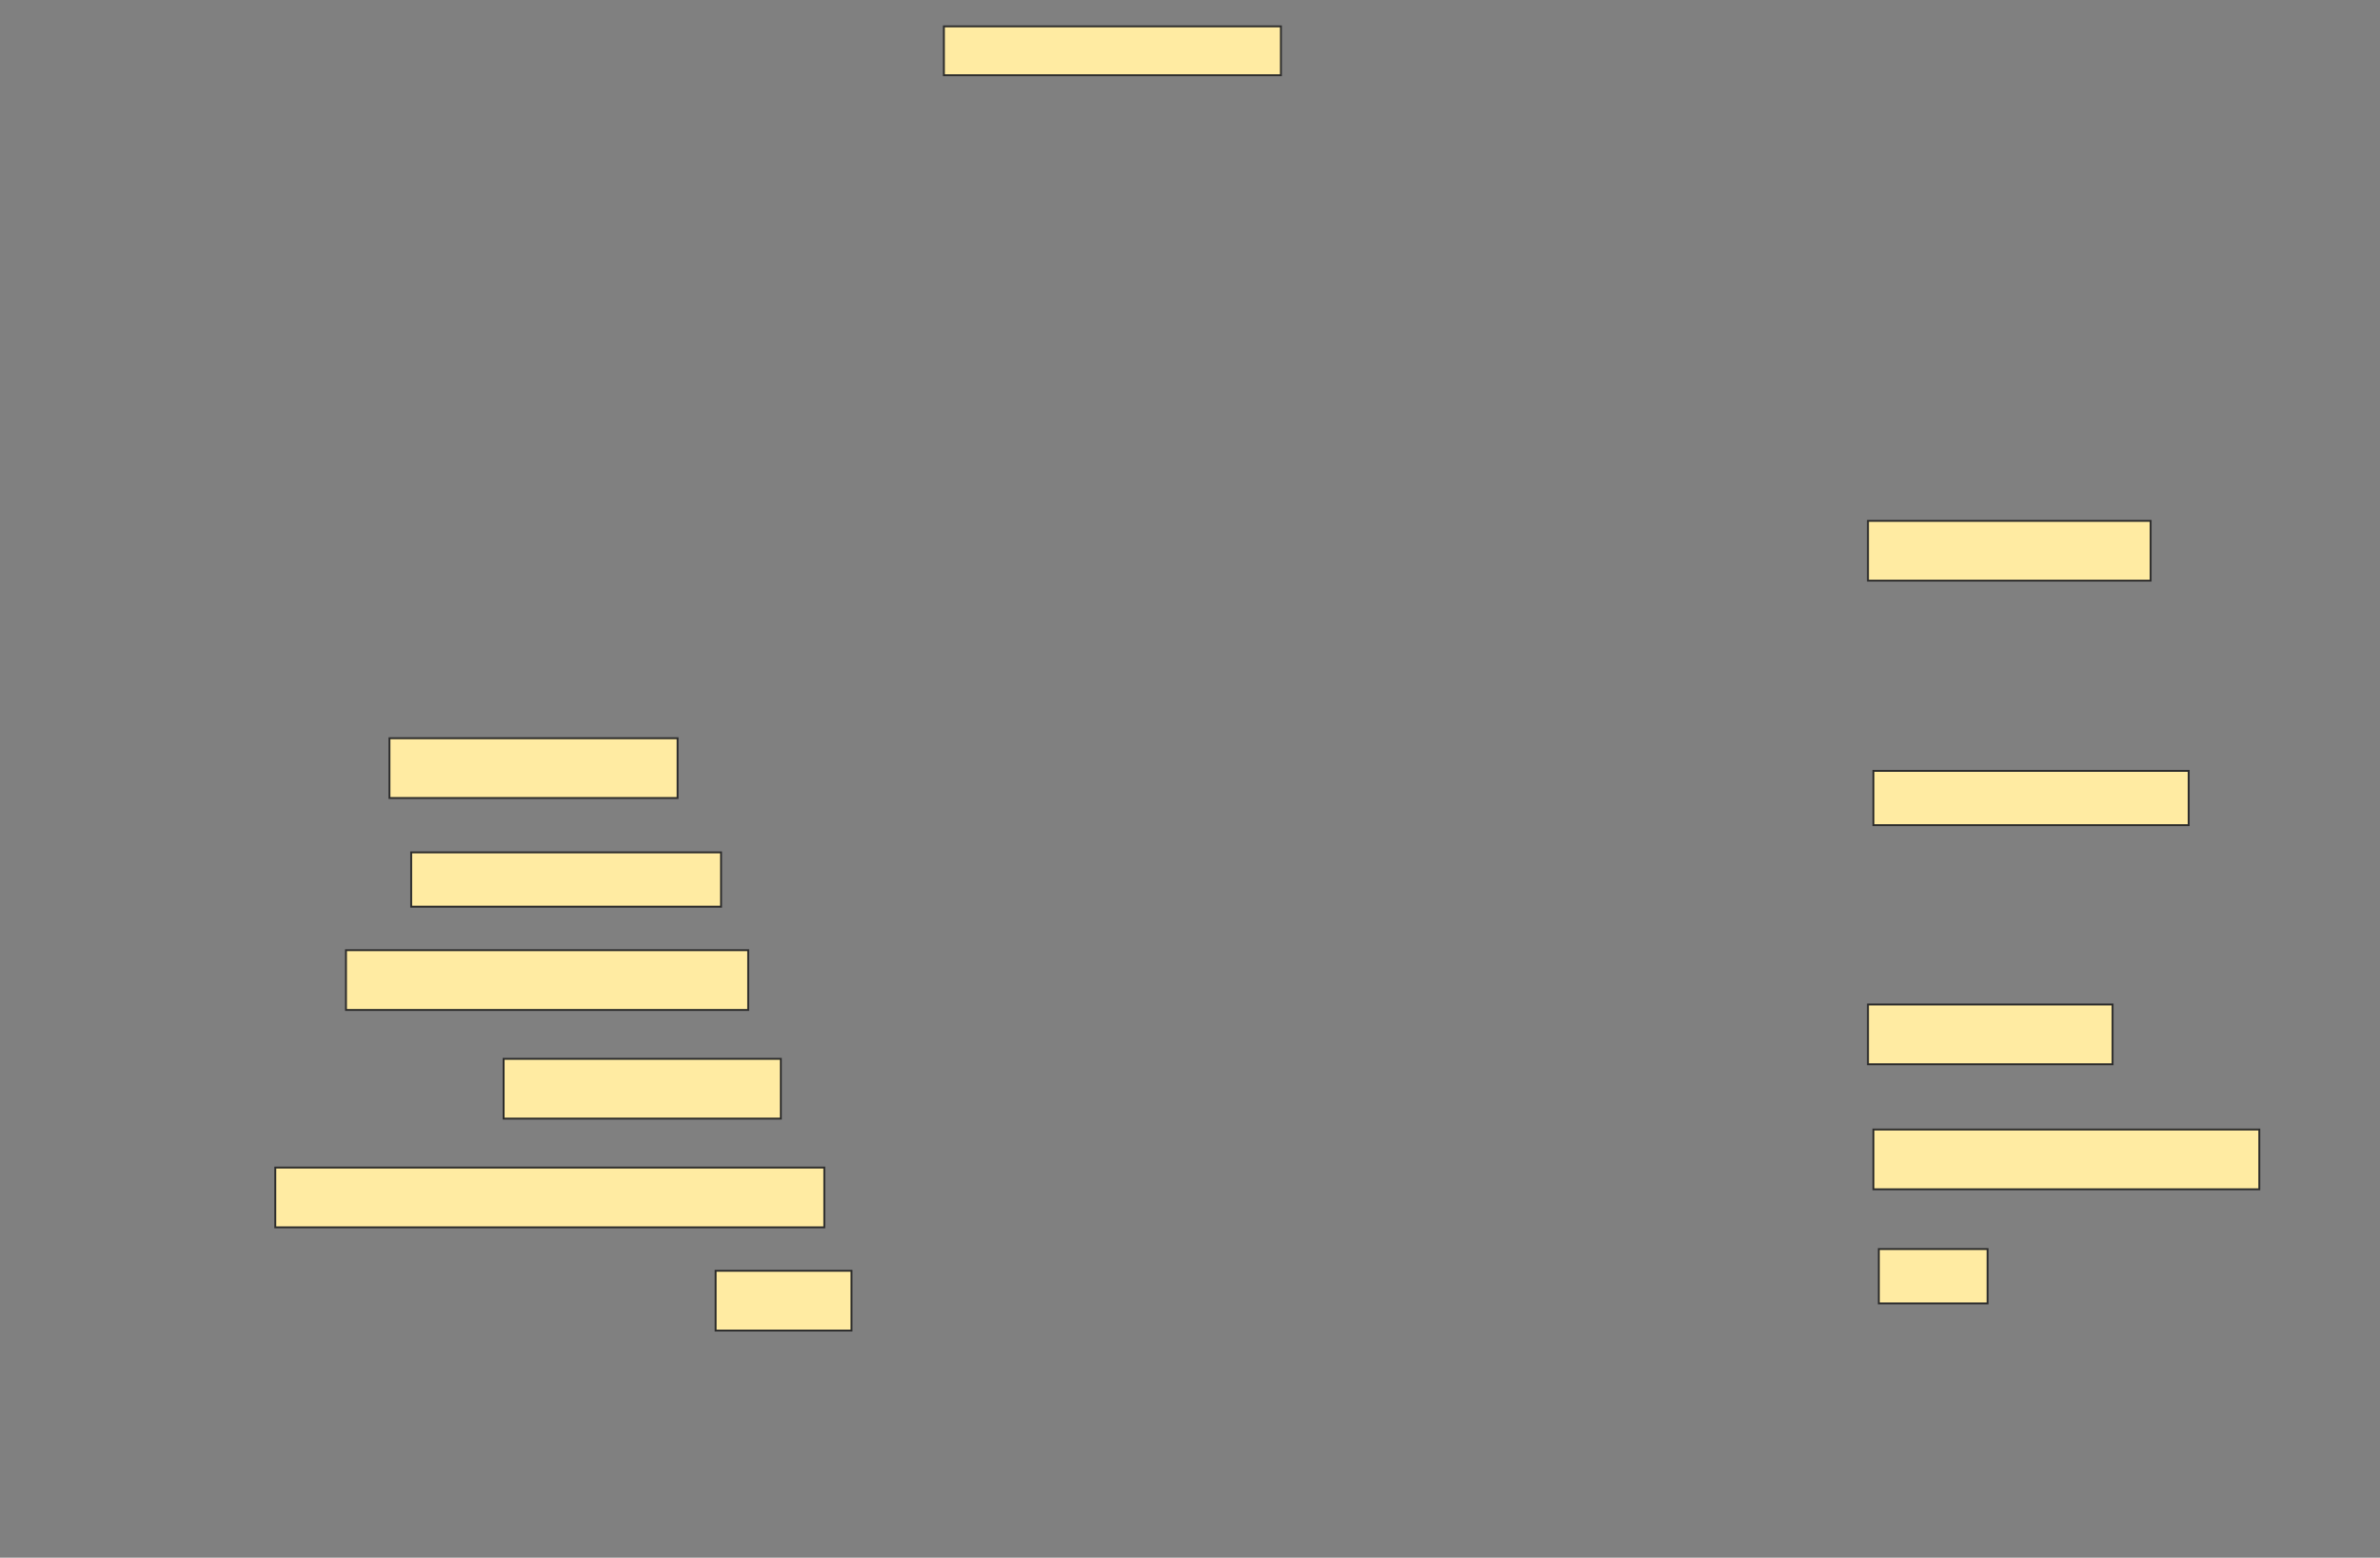 <svg height="819" width="1251" xmlns="http://www.w3.org/2000/svg">
 <rect width="100%" height="100%" fill="#808080" stroke="none"/>
 <!-- Created with Image Occlusion Enhanced -->
 <g>
  <title>Labels</title>
 </g>
 <g>
  <title>Masks</title>
  <rect fill="#FFEBA2" height="25.714" id="e8690e99fd3049728078e5f94ce1c14d-ao-1" stroke="#2D2D2D" width="177.143" x="496.143" y="13.857"/>
  <rect fill="#FFEBA2" height="31.429" id="e8690e99fd3049728078e5f94ce1c14d-ao-2" stroke="#2D2D2D" width="148.571" x="981.857" y="273.857"/>
  
  <rect fill="#FFEBA2" height="31.429" id="e8690e99fd3049728078e5f94ce1c14d-ao-4" stroke="#2D2D2D" width="151.429" x="204.714" y="388.143"/>
  <rect fill="#FFEBA2" height="28.571" id="e8690e99fd3049728078e5f94ce1c14d-ao-5" stroke="#2D2D2D" width="165.714" x="984.714" y="405.286"/>
  <rect fill="#FFEBA2" height="28.571" id="e8690e99fd3049728078e5f94ce1c14d-ao-6" stroke="#2D2D2D" width="162.857" x="216.143" y="448.143"/>
  <rect fill="#FFEBA2" height="31.429" id="e8690e99fd3049728078e5f94ce1c14d-ao-7" stroke="#2D2D2D" width="211.429" x="181.857" y="499.571"/>
  <rect fill="#FFEBA2" height="31.429" id="e8690e99fd3049728078e5f94ce1c14d-ao-8" stroke="#2D2D2D" width="128.571" x="981.857" y="528.143"/>
  <rect fill="#FFEBA2" height="31.429" id="e8690e99fd3049728078e5f94ce1c14d-ao-9" stroke="#2D2D2D" width="145.714" x="264.714" y="556.714"/>
  <rect fill="#FFEBA2" height="31.429" id="e8690e99fd3049728078e5f94ce1c14d-ao-10" stroke="#2D2D2D" width="202.857" x="984.714" y="593.857"/>
  <rect fill="#FFEBA2" height="31.429" id="e8690e99fd3049728078e5f94ce1c14d-ao-11" stroke="#2D2D2D" width="288.571" x="144.714" y="613.857"/>
  <rect fill="#FFEBA2" height="28.571" id="e8690e99fd3049728078e5f94ce1c14d-ao-12" stroke="#2D2D2D" width="57.143" x="987.571" y="656.714"/>
  <rect fill="#FFEBA2" height="31.429" id="e8690e99fd3049728078e5f94ce1c14d-ao-13" stroke="#2D2D2D" width="71.429" x="376.143" y="668.143"/>
 </g>
</svg>